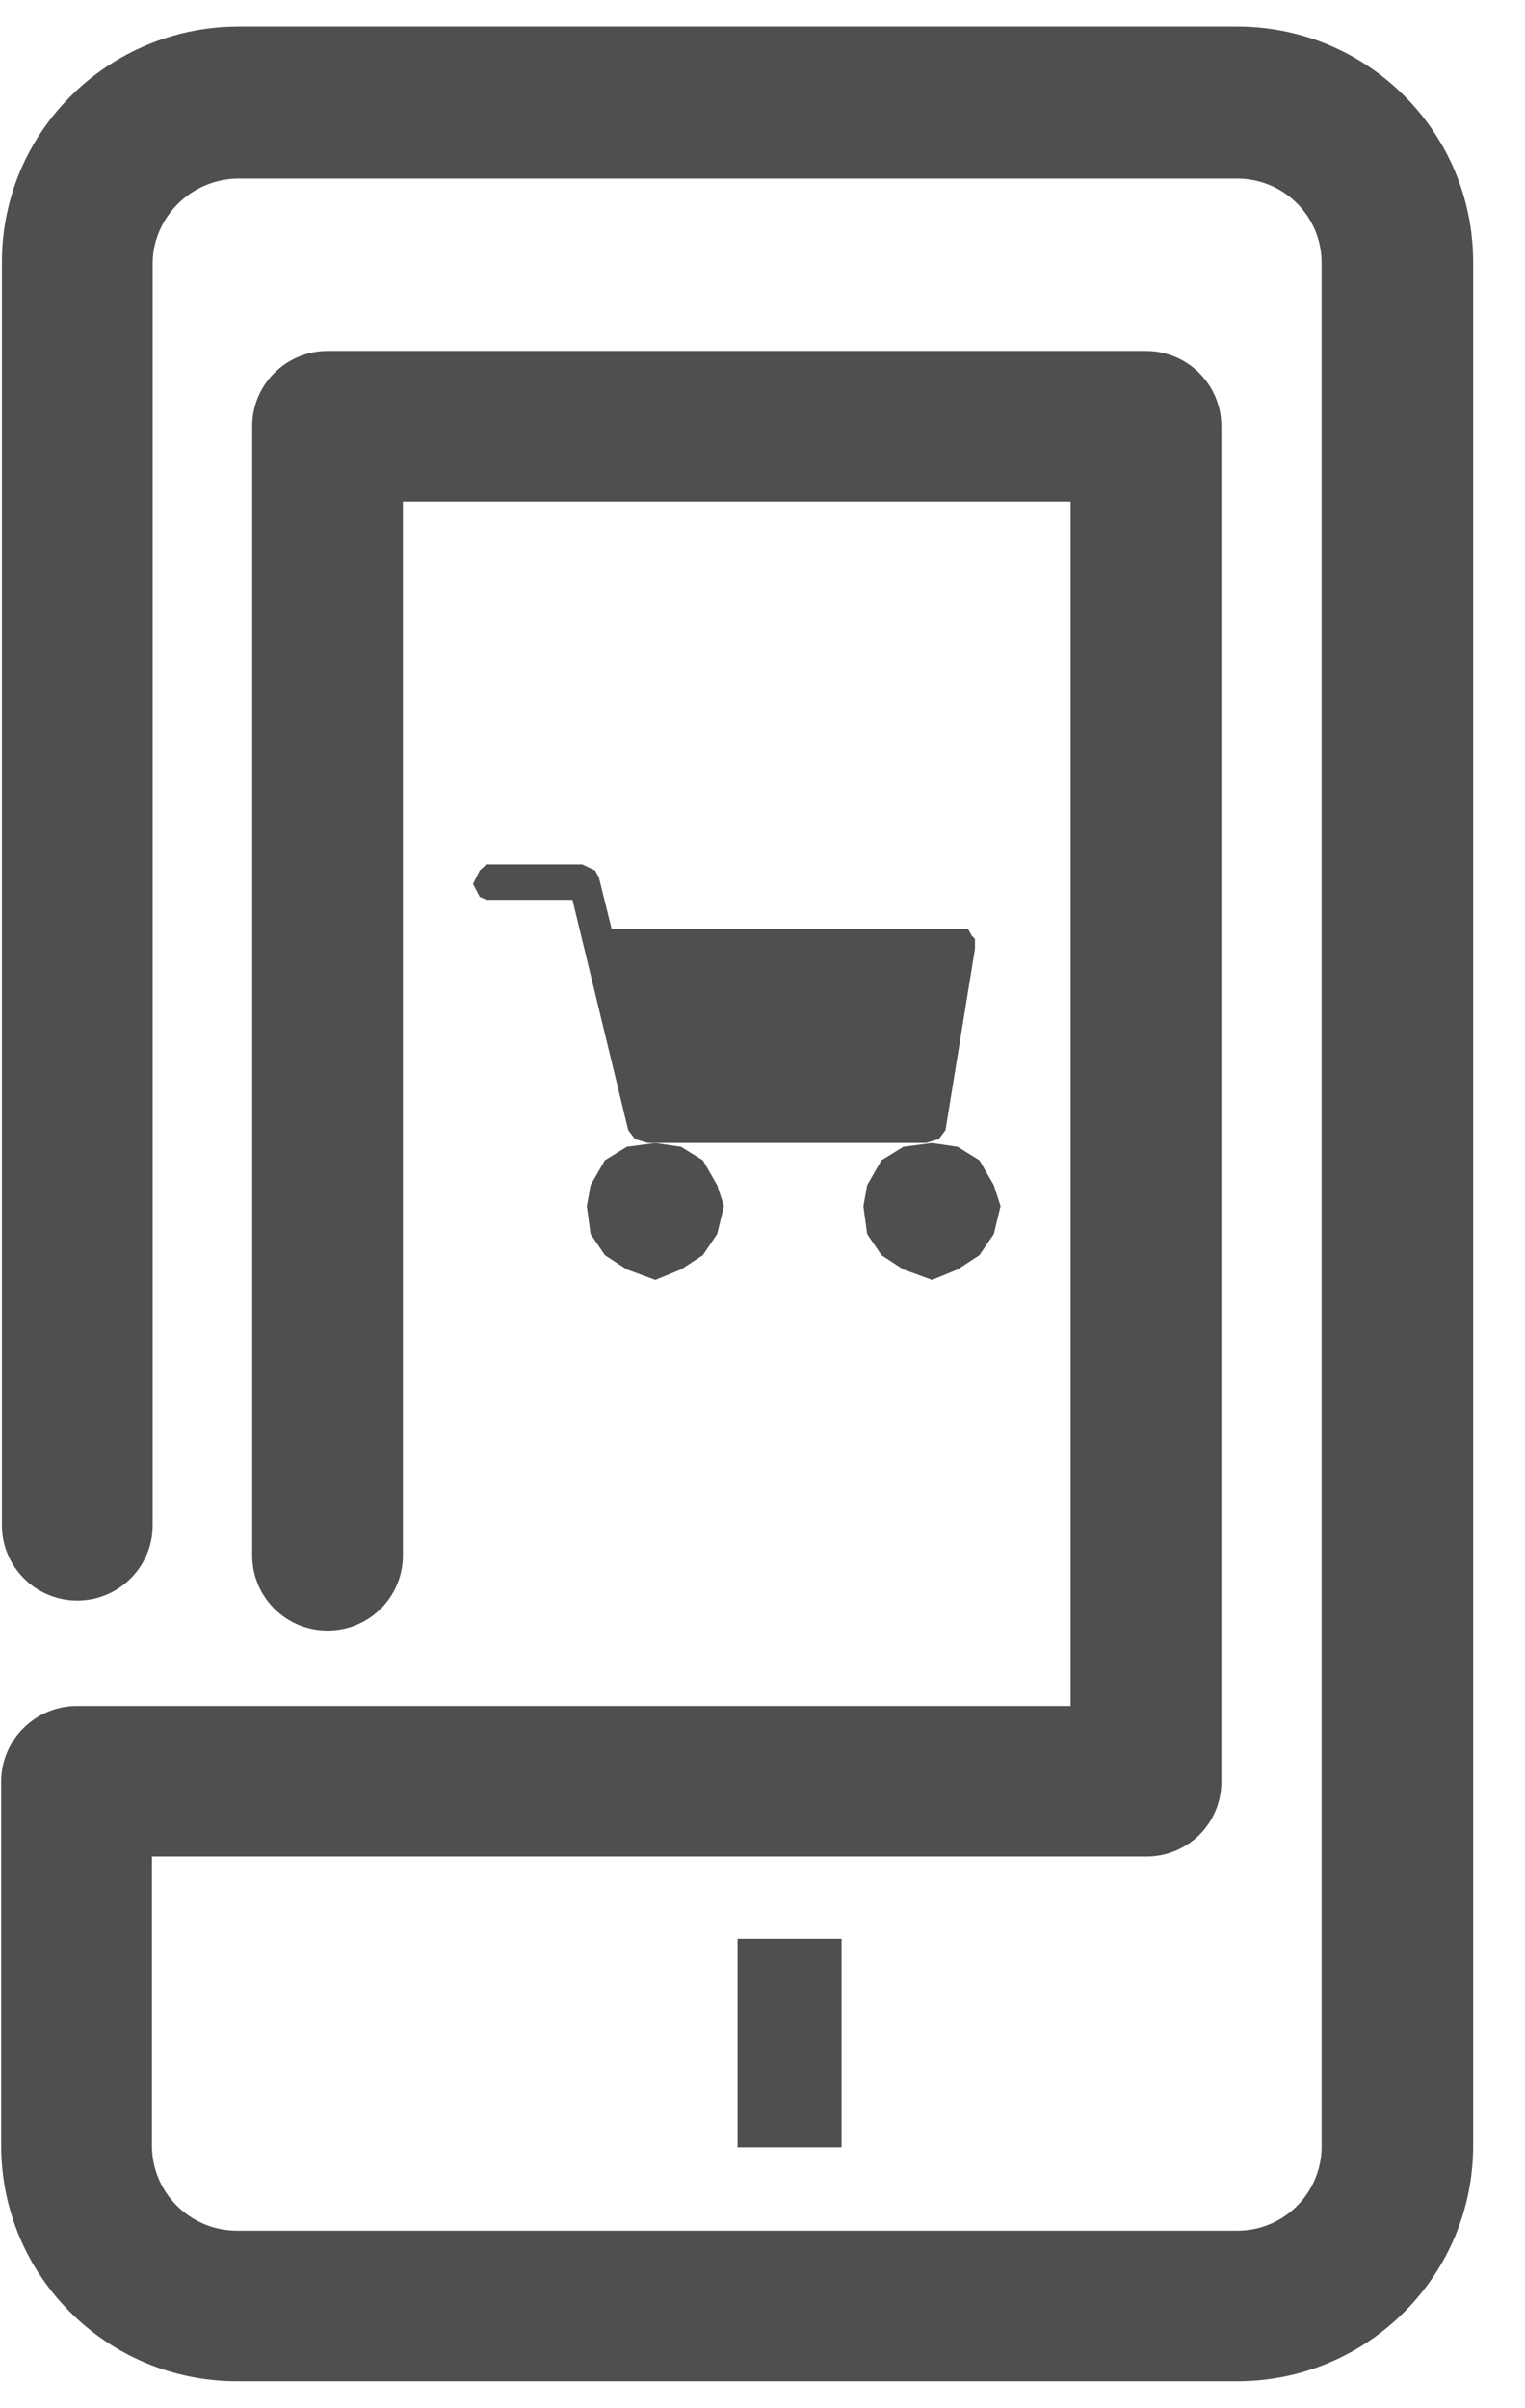 <svg width="100%" height="100%" viewBox="0 0 19 30" fill="none" xmlns="http://www.w3.org/2000/svg">
<path fill-rule="evenodd" clip-rule="evenodd" d="M15.405 29.664H2.954C1.33 29.664 0.015 28.35 0.015 26.729V22.19C0.015 21.94 0.117 21.7 0.296 21.524C0.471 21.351 0.708 21.253 0.954 21.252H13.339V6.248H5.02V19.377C5.02 19.894 4.599 20.314 4.081 20.314C3.562 20.314 3.142 19.894 3.142 19.377V5.31C3.142 4.793 3.562 4.372 4.081 4.372H14.278C14.797 4.372 15.217 4.793 15.217 5.31V22.19C15.219 22.439 15.121 22.679 14.945 22.856C14.768 23.031 14.528 23.13 14.278 23.128H1.893V26.729C1.893 27.314 2.368 27.788 2.954 27.788H15.405C15.987 27.794 16.461 27.328 16.466 26.747C16.466 26.741 16.466 26.735 16.466 26.729V3.285C16.472 2.704 16.005 2.231 15.424 2.225C15.418 2.225 15.412 2.225 15.405 2.225H2.954C2.556 2.234 2.195 2.461 2.015 2.816C1.94 2.961 1.901 3.122 1.902 3.285V19.002C1.902 19.519 1.481 19.939 0.963 19.939C0.445 19.939 0.024 19.519 0.024 19.002V3.266C0.023 2.818 0.126 2.374 0.324 1.972C0.822 0.97 1.844 0.334 2.963 0.331H15.415C17.038 0.331 18.354 1.644 18.354 3.266V26.71C18.364 28.331 17.057 29.654 15.433 29.664C15.424 29.664 15.415 29.664 15.405 29.664Z" fill="#4F4F4F"/>
<path fill-rule="evenodd" clip-rule="evenodd" d="M9.179 24.152C9.9 24.152 10.485 24.152 10.485 24.152V26.75C10.485 26.75 9.9 26.75 9.179 26.75H9.189V24.152C8.468 24.152 7.884 24.152 7.884 24.152C7.884 24.152 8.468 24.152 9.189 24.152H9.179Z" fill="#4F4F4F"/>
<path fill-rule="evenodd" clip-rule="evenodd" d="M11.612 14.239L11.931 14.286L12.203 14.454L12.382 14.764L12.466 15.026L12.382 15.373L12.203 15.636L11.931 15.814L11.612 15.945L11.255 15.814L10.982 15.636L10.804 15.373L10.757 15.026L10.804 14.764L10.982 14.454L11.255 14.286L11.612 14.239Z" fill="#4F4F4F"/>
<path fill-rule="evenodd" clip-rule="evenodd" d="M8.165 14.239L8.485 14.286L8.757 14.454L8.935 14.764L9.02 15.026L8.935 15.373L8.757 15.636L8.485 15.814L8.165 15.945L7.809 15.814L7.536 15.636L7.358 15.373L7.311 15.026L7.358 14.764L7.536 14.454L7.809 14.286L8.165 14.239Z" fill="#4F4F4F"/>
<path fill-rule="evenodd" clip-rule="evenodd" d="M11.536 14.238H8.071L7.912 14.191L7.827 14.079L7.132 11.209H6.062L5.977 11.172L5.893 11.012L5.977 10.844L6.062 10.768H7.254L7.414 10.844L7.461 10.928L7.621 11.575H11.94H12.062L12.109 11.659L12.147 11.697V11.819L11.78 14.079L11.696 14.191L11.536 14.238Z" fill="#4F4F4F"/>
</svg>
